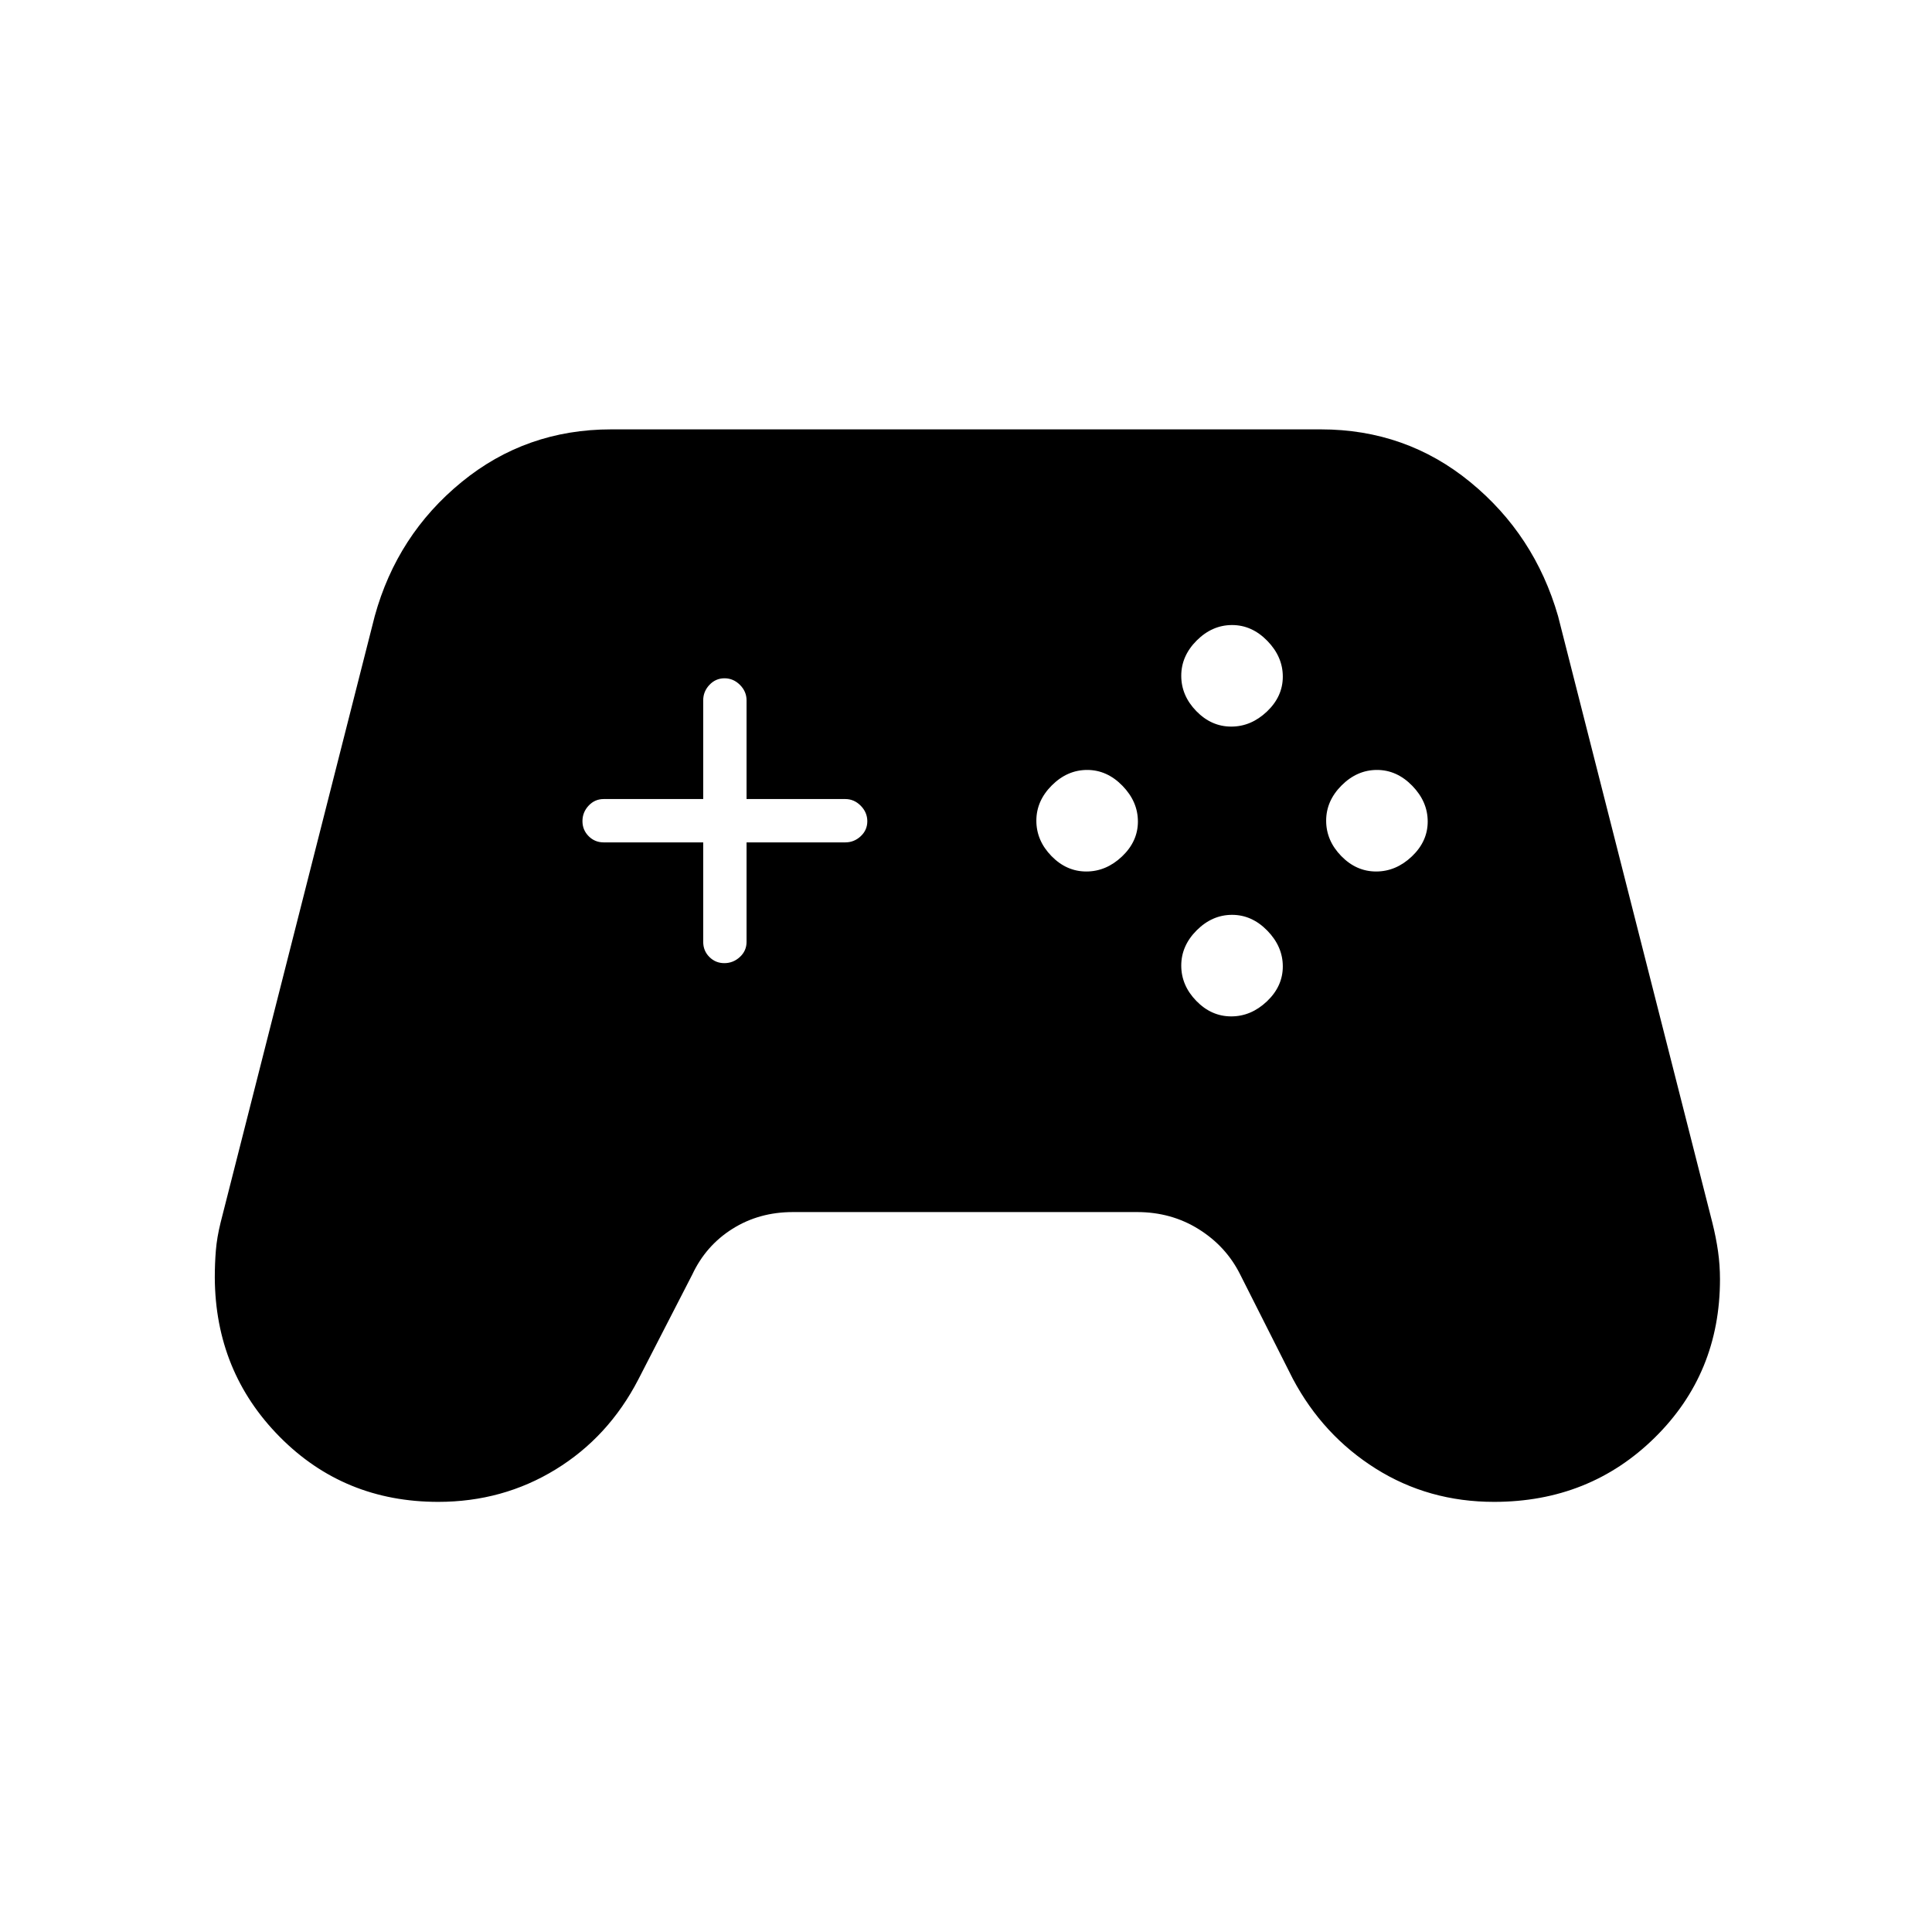 <svg xmlns="http://www.w3.org/2000/svg" height="20" viewBox="0 -960 960 960" width="20"><path d="M217.71-213.73q-46.79 0-78.76-32.35-31.96-32.34-32.22-79.1 0-7.05.53-13.46.52-6.41 2.35-13.85l76.59-301.35q11.14-40.45 43.16-66.63 32.01-26.18 74.36-26.18h352.56q42.31 0 74.29 26.2 31.99 26.2 43.63 66.62l76.66 301.37q1.83 7.31 2.81 14.17t.98 13.97q0 46.78-32.42 78.68-32.42 31.91-79.85 31.91-32.5 0-58.75-16.5t-41.21-44.62l-26.22-51.94q-6.97-13.94-20.58-22.44-13.62-8.5-30.62-8.5H394q-16.8 0-30.02 8.31-13.21 8.3-19.96 22.67l-26.85 52.21q-14.79 28.58-41.06 44.69-26.28 16.12-58.4 16.12Zm322.08-313.23q9.86 0 17.75-7.48 7.88-7.49 7.88-17.35 0-9.86-7.67-17.75-7.68-7.88-17.54-7.88t-17.56 7.67q-7.69 7.68-7.69 17.54t7.48 17.56q7.49 7.69 17.35 7.69Zm72-72q9.86 0 17.75-7.48 7.88-7.49 7.88-17.35 0-9.86-7.67-17.75-7.68-7.88-17.54-7.88t-17.56 7.67q-7.69 7.68-7.69 17.54t7.48 17.56q7.49 7.69 17.35 7.69Zm0 144q9.86 0 17.75-7.48 7.88-7.49 7.88-17.35 0-9.86-7.67-17.75-7.68-7.88-17.54-7.88t-17.56 7.67q-7.69 7.68-7.69 17.54t7.48 17.56q7.49 7.69 17.35 7.69Zm72-72q9.86 0 17.75-7.48 7.88-7.49 7.88-17.35 0-9.86-7.67-17.75-7.68-7.88-17.54-7.88t-17.56 7.67q-7.69 7.68-7.69 17.54t7.48 17.56q7.49 7.69 17.35 7.69Zm-323.86 45.54q4.4 0 7.72-3.07 3.31-3.06 3.31-7.51v-49.42H420q4.4 0 7.68-3.06 3.28-3.05 3.28-7.45t-3.28-7.72q-3.28-3.31-7.68-3.31h-49.04V-612q0-4.4-3.28-7.68-3.28-3.28-7.68-3.28t-7.49 3.28q-3.09 3.28-3.09 7.68v49.04H300q-4.45 0-7.51 3.28-3.07 3.28-3.07 7.68t3.07 7.49q3.06 3.09 7.51 3.09h49.42V-492q0 4.45 3.06 7.51 3.05 3.07 7.45 3.07Z"/></svg>